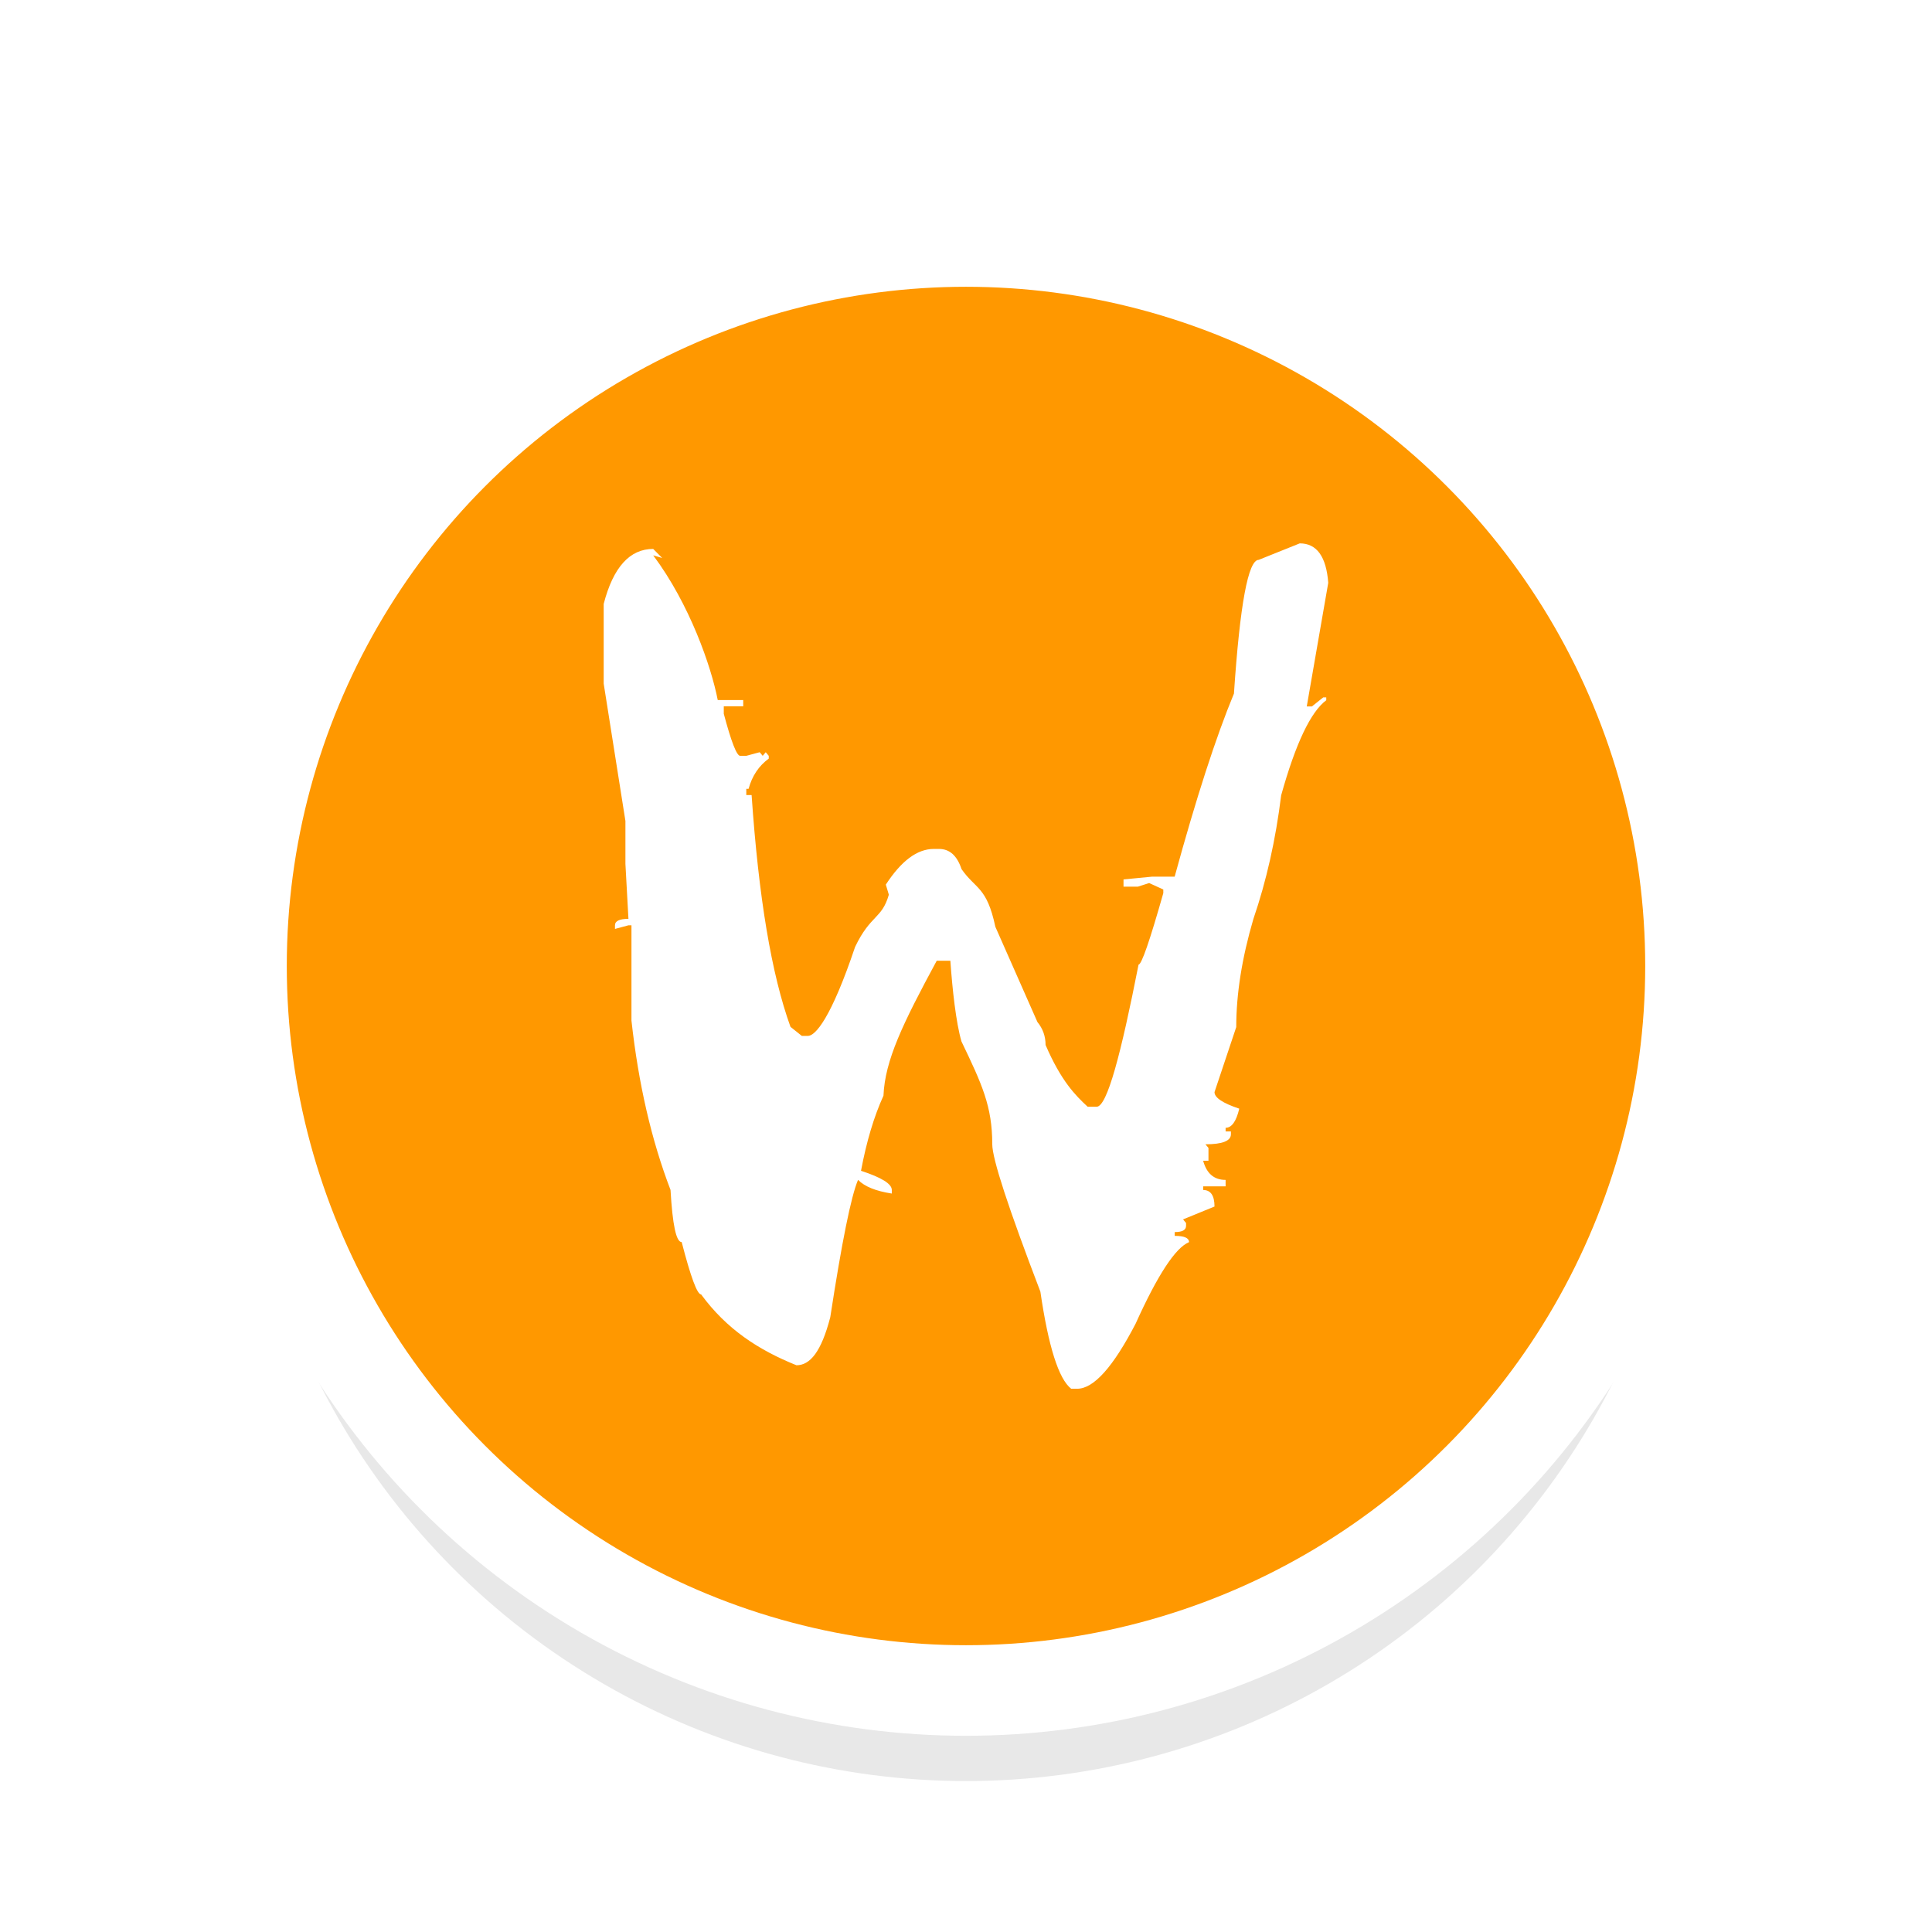 <?xml version="1.0" encoding="UTF-8" standalone="no"?>
<svg
   xmlns:dc="http://purl.org/dc/elements/1.1/"
   xmlns:cc="http://creativecommons.org/ns#"
   xmlns:rdf="http://www.w3.org/1999/02/22-rdf-syntax-ns#"
   xmlns:svg="http://www.w3.org/2000/svg"
   xmlns="http://www.w3.org/2000/svg"
   xmlns:sodipodi="http://sodipodi.sourceforge.net/DTD/sodipodi-0.dtd"
   xmlns:inkscape="http://www.inkscape.org/namespaces/inkscape"
   viewBox="0 0 32 32"
   version="1.1"
   id="svg13"
   sodipodi:docname="wayland-cursor.svg"
   inkscape:version="1.0.1 (3bc2e813f5, 2020-09-07)">
  <sodipodi:namedview
     pagecolor="#ffffff"
     bordercolor="#666666"
     borderopacity="1"
     objecttolerance="10"
     gridtolerance="10"
     guidetolerance="10"
     inkscape:pageopacity="0"
     inkscape:pageshadow="2"
     inkscape:window-width="640"
     inkscape:window-height="480"
     id="namedview15"
     showgrid="false"
     inkscape:zoom="26.03125"
     inkscape:cx="16"
     inkscape:cy="16"
     inkscape:current-layer="svg13" />
  <defs
     id="defs5">
    <filter
       id="a"
       width="1.192"
       height="1.192"
       x="-.1"
       y="-.1"
       color-interpolation-filters="sRGB">
      <feGaussianBlur
         stdDeviation=".96"
         id="feGaussianBlur2" />
    </filter>
  </defs>
  <circle
     cx="16"
     cy="17.5"
     r="12"
     opacity="0.3"
     fill="#000000"
     filter="url(#a)"
     id="circle7" />
  <circle
     cx="16"
     cy="16"
     r="12"
     fill="#ff9800"
     id="circle9"
     style="stroke:#FFFFFF;stroke-opacity:1;stroke-width:1.5" />
  <path
     d="M21.528 9l-.68.273c-.174 0-.311.739-.41 2.215-.298.718-.625 1.728-.982 3.032h-.372l-.475.046v.12h.237l.188-.06.234.107v.06c-.224.789-.36 1.184-.41 1.184-.29 1.476-.52 2.354-.694 2.354h-.149c-.207-.192-.44-.427-.697-1.023 0-.142-.044-.269-.135-.38l-.697-1.578c-.141-.667-.328-.621-.56-.955-.074-.223-.198-.334-.372-.334h-.088c-.273 0-.537.196-.794.591l.05.167c-.116.405-.303.329-.559.865-.398 1.183-.658 1.474-.782 1.474h-.1l-.188-.15c-.315-.87-.528-2.15-.644-3.839h-.088v-.104h.038c.058-.212.168-.379.334-.5v-.046l-.05-.06-.05.06-.05-.06-.223.06h-.1c-.058 0-.148-.232-.272-.697v-.123h.322v-.104h-.422c-.108-.556-.465-1.589-1.069-2.397l.149.044-.149-.15c-.389 0-.663.304-.82.911v1.32l.36 2.275v.711l.05.91c-.149 0-.223.036-.223.107v.06l.223-.06h.05v1.578c.116 1.052.333 1.986.647 2.805.033.576.093.864.185.864.149.577.256.867.322.867.422.576.95.92 1.579 1.173.224 0 .41-.219.56-.796.191-1.244.344-2.002.46-2.275.108.111.294.186.559.227v-.06c0-.101-.17-.206-.51-.317.091-.485.215-.9.372-1.244.025-.587.319-1.193.882-2.235h.226c.033.475.093 1.024.184 1.337.34.708.51 1.075.51 1.702 0 .243.267 1.056.797 2.442.133.91.303 1.446.51 1.608h.1c.273 0 .594-.359.967-1.077.365-.809.661-1.26.885-1.351 0-.071-.08-.104-.237-.104v-.063c.124 0 .188-.033.188-.104v-.046l-.05-.06.521-.213c0-.182-.063-.274-.188-.274v-.06h.372v-.107c-.191 0-.314-.105-.372-.317h.088v-.213l-.05-.06c.282 0 .422-.056.422-.167v-.046h-.088v-.06c.1 0 .176-.105.226-.317-.273-.091-.41-.182-.41-.274l.36-1.077c0-.546.094-1.144.284-1.791.215-.627.369-1.31.46-2.048.24-.86.49-1.383.747-1.575v-.047h-.05l-.188.15h-.085L22 9.653C21.967 9.219 21.81 9 21.528 9z"
     fill="#fff"
     id="path11" />
</svg>
